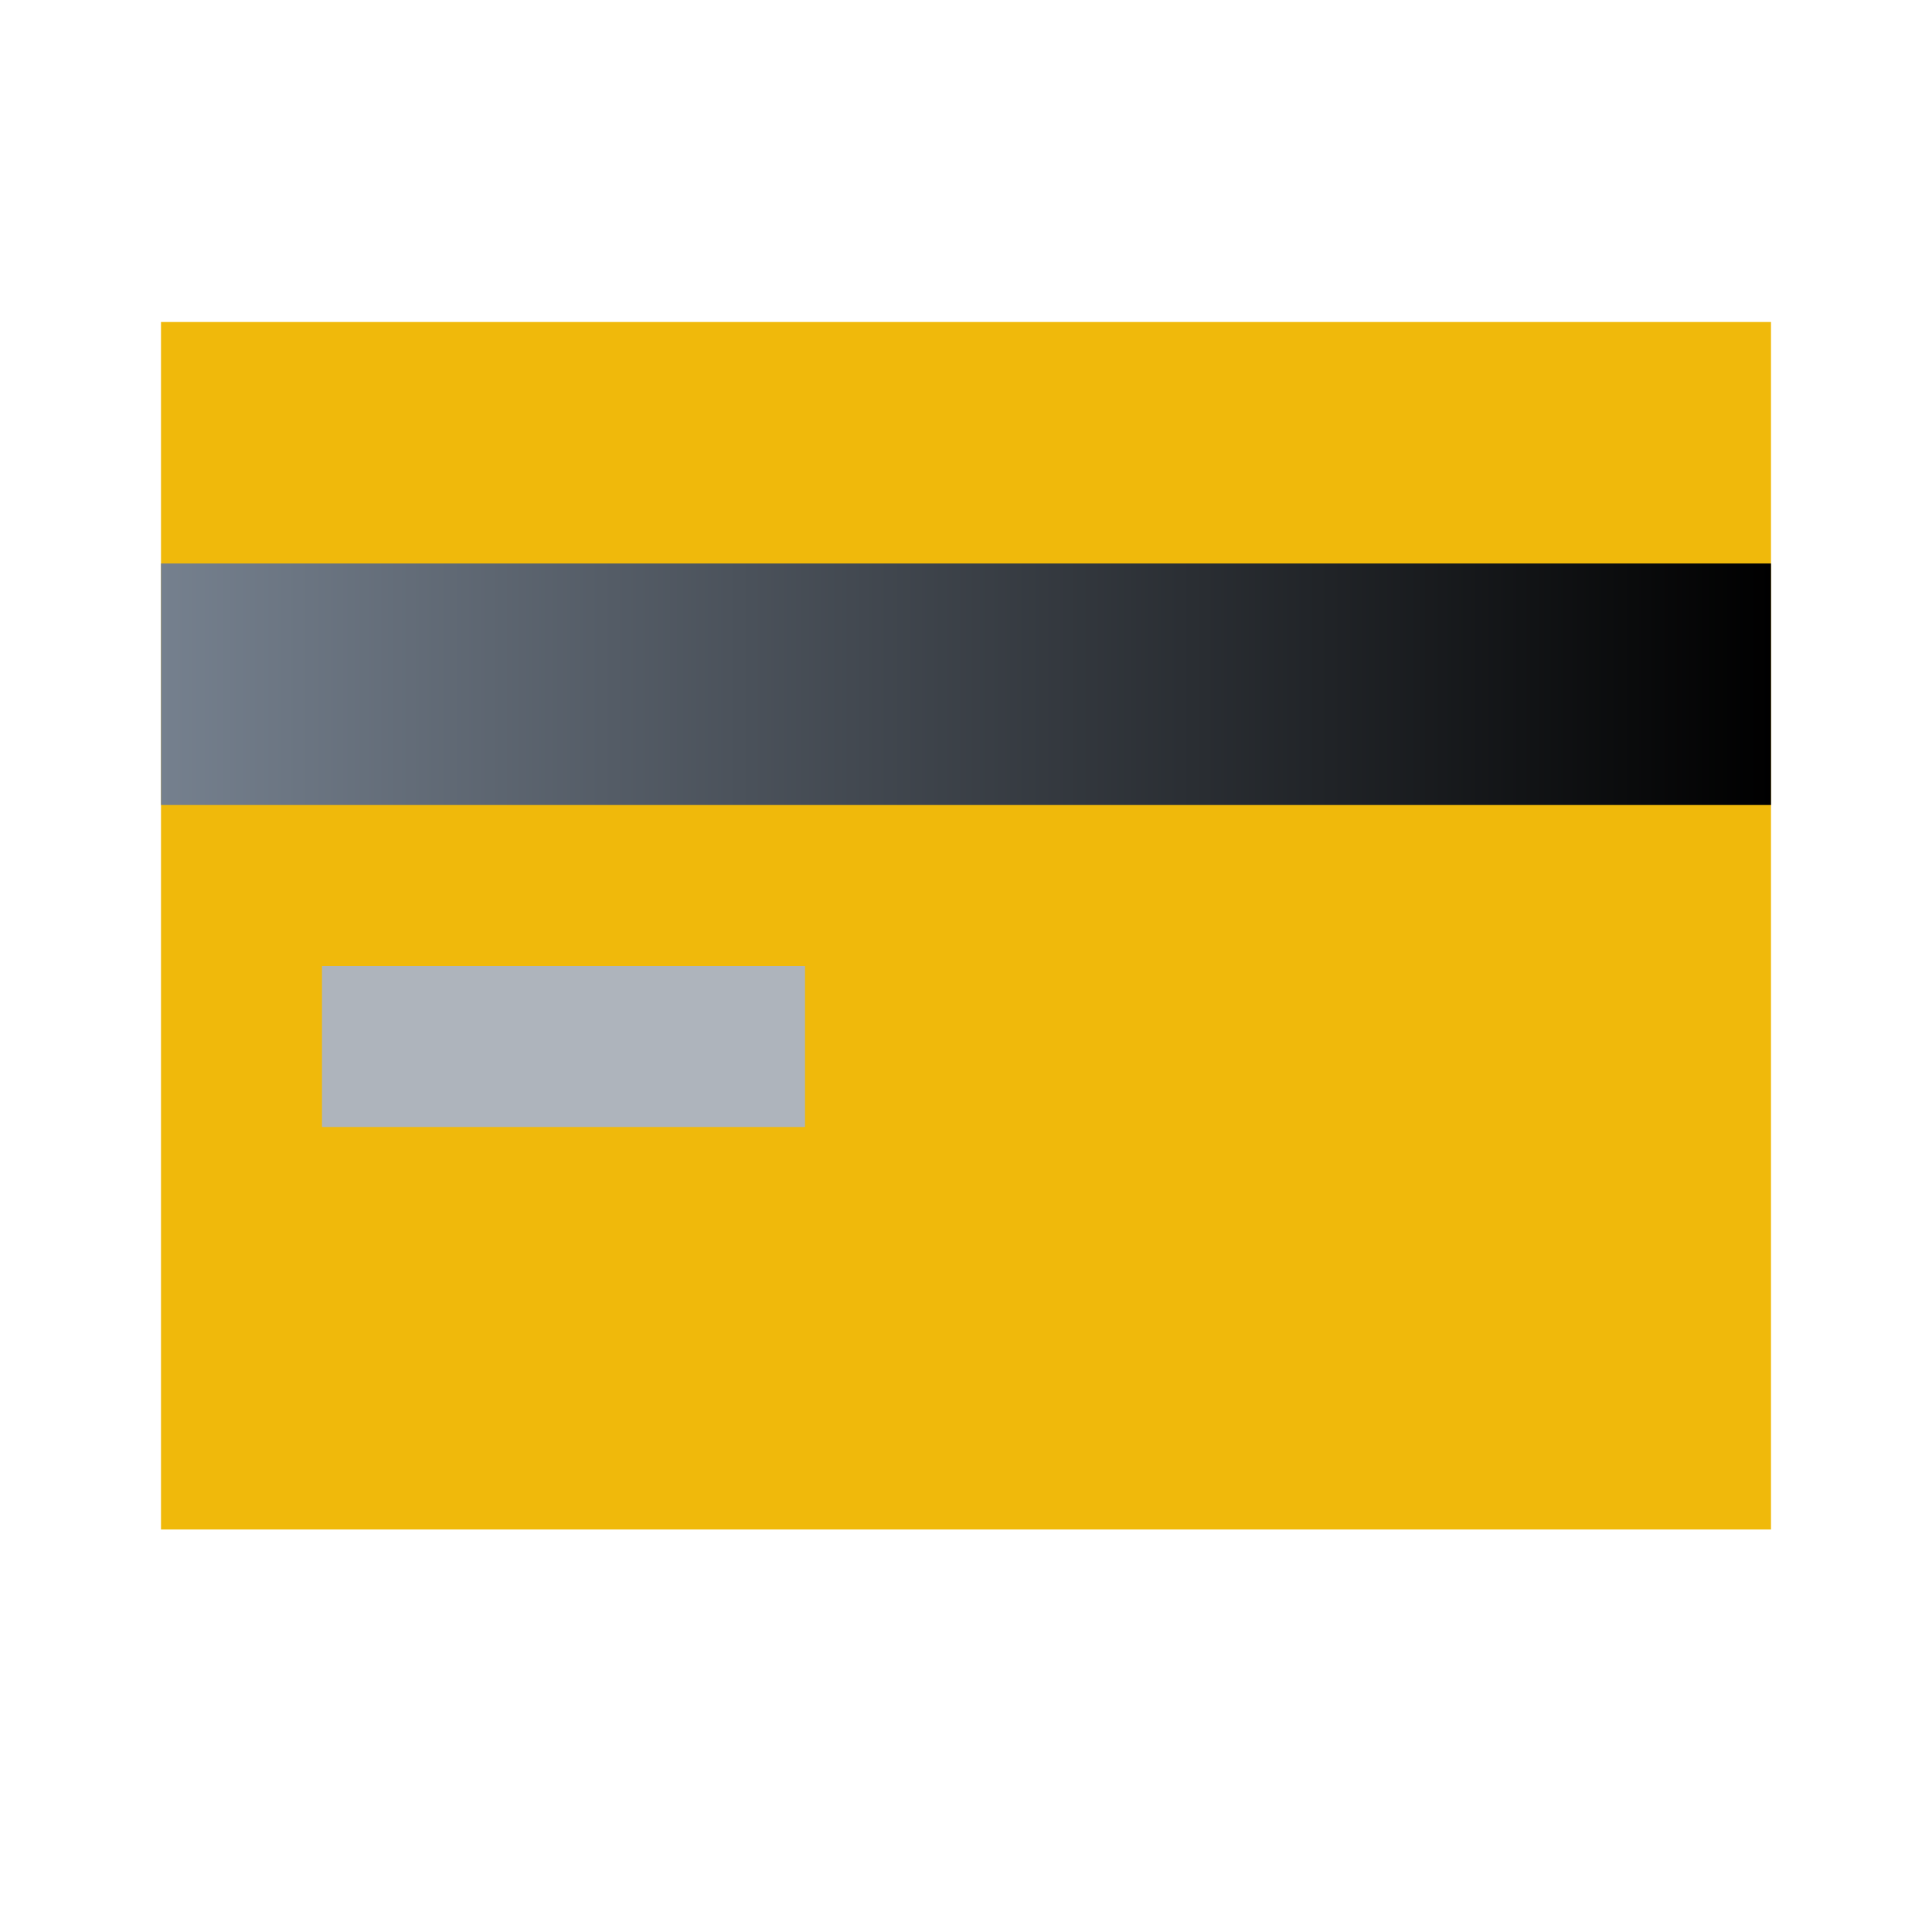 <?xml version="1.0" encoding="utf-8"?>
<svg viewBox="0 0 24 24" xmlns="http://www.w3.org/2000/svg">
  <defs>
    <linearGradient id="paint1_linear" x1="2" y1="10.5" x2="22" y2="10.5" gradientUnits="userSpaceOnUse">
      <stop style="stop-color: rgb(117, 128, 142);"/>
      <stop offset="1" style=""/>
    </linearGradient>
    <linearGradient id="paint2_linear" x1="2" y1="10.5" x2="22" y2="10.5" gradientUnits="userSpaceOnUse">
      <stop style="stop-color: rgb(174, 180, 188);"/>
      <stop offset="1" style="stop-color: rgb(174, 180, 188);"/>
    </linearGradient>
  </defs>
  <rect x="2" y="4" width="20" height="15" style="fill: rgb(240, 185, 11);"/>
  <path d="M22 10L2 10L2 7L22 7L22 10Z" fill="url(#paint1_linear)"/>
  <path d="M10 14L4 14L4 12L10 12L10 14Z" fill="url(#paint2_linear)"/>
</svg>